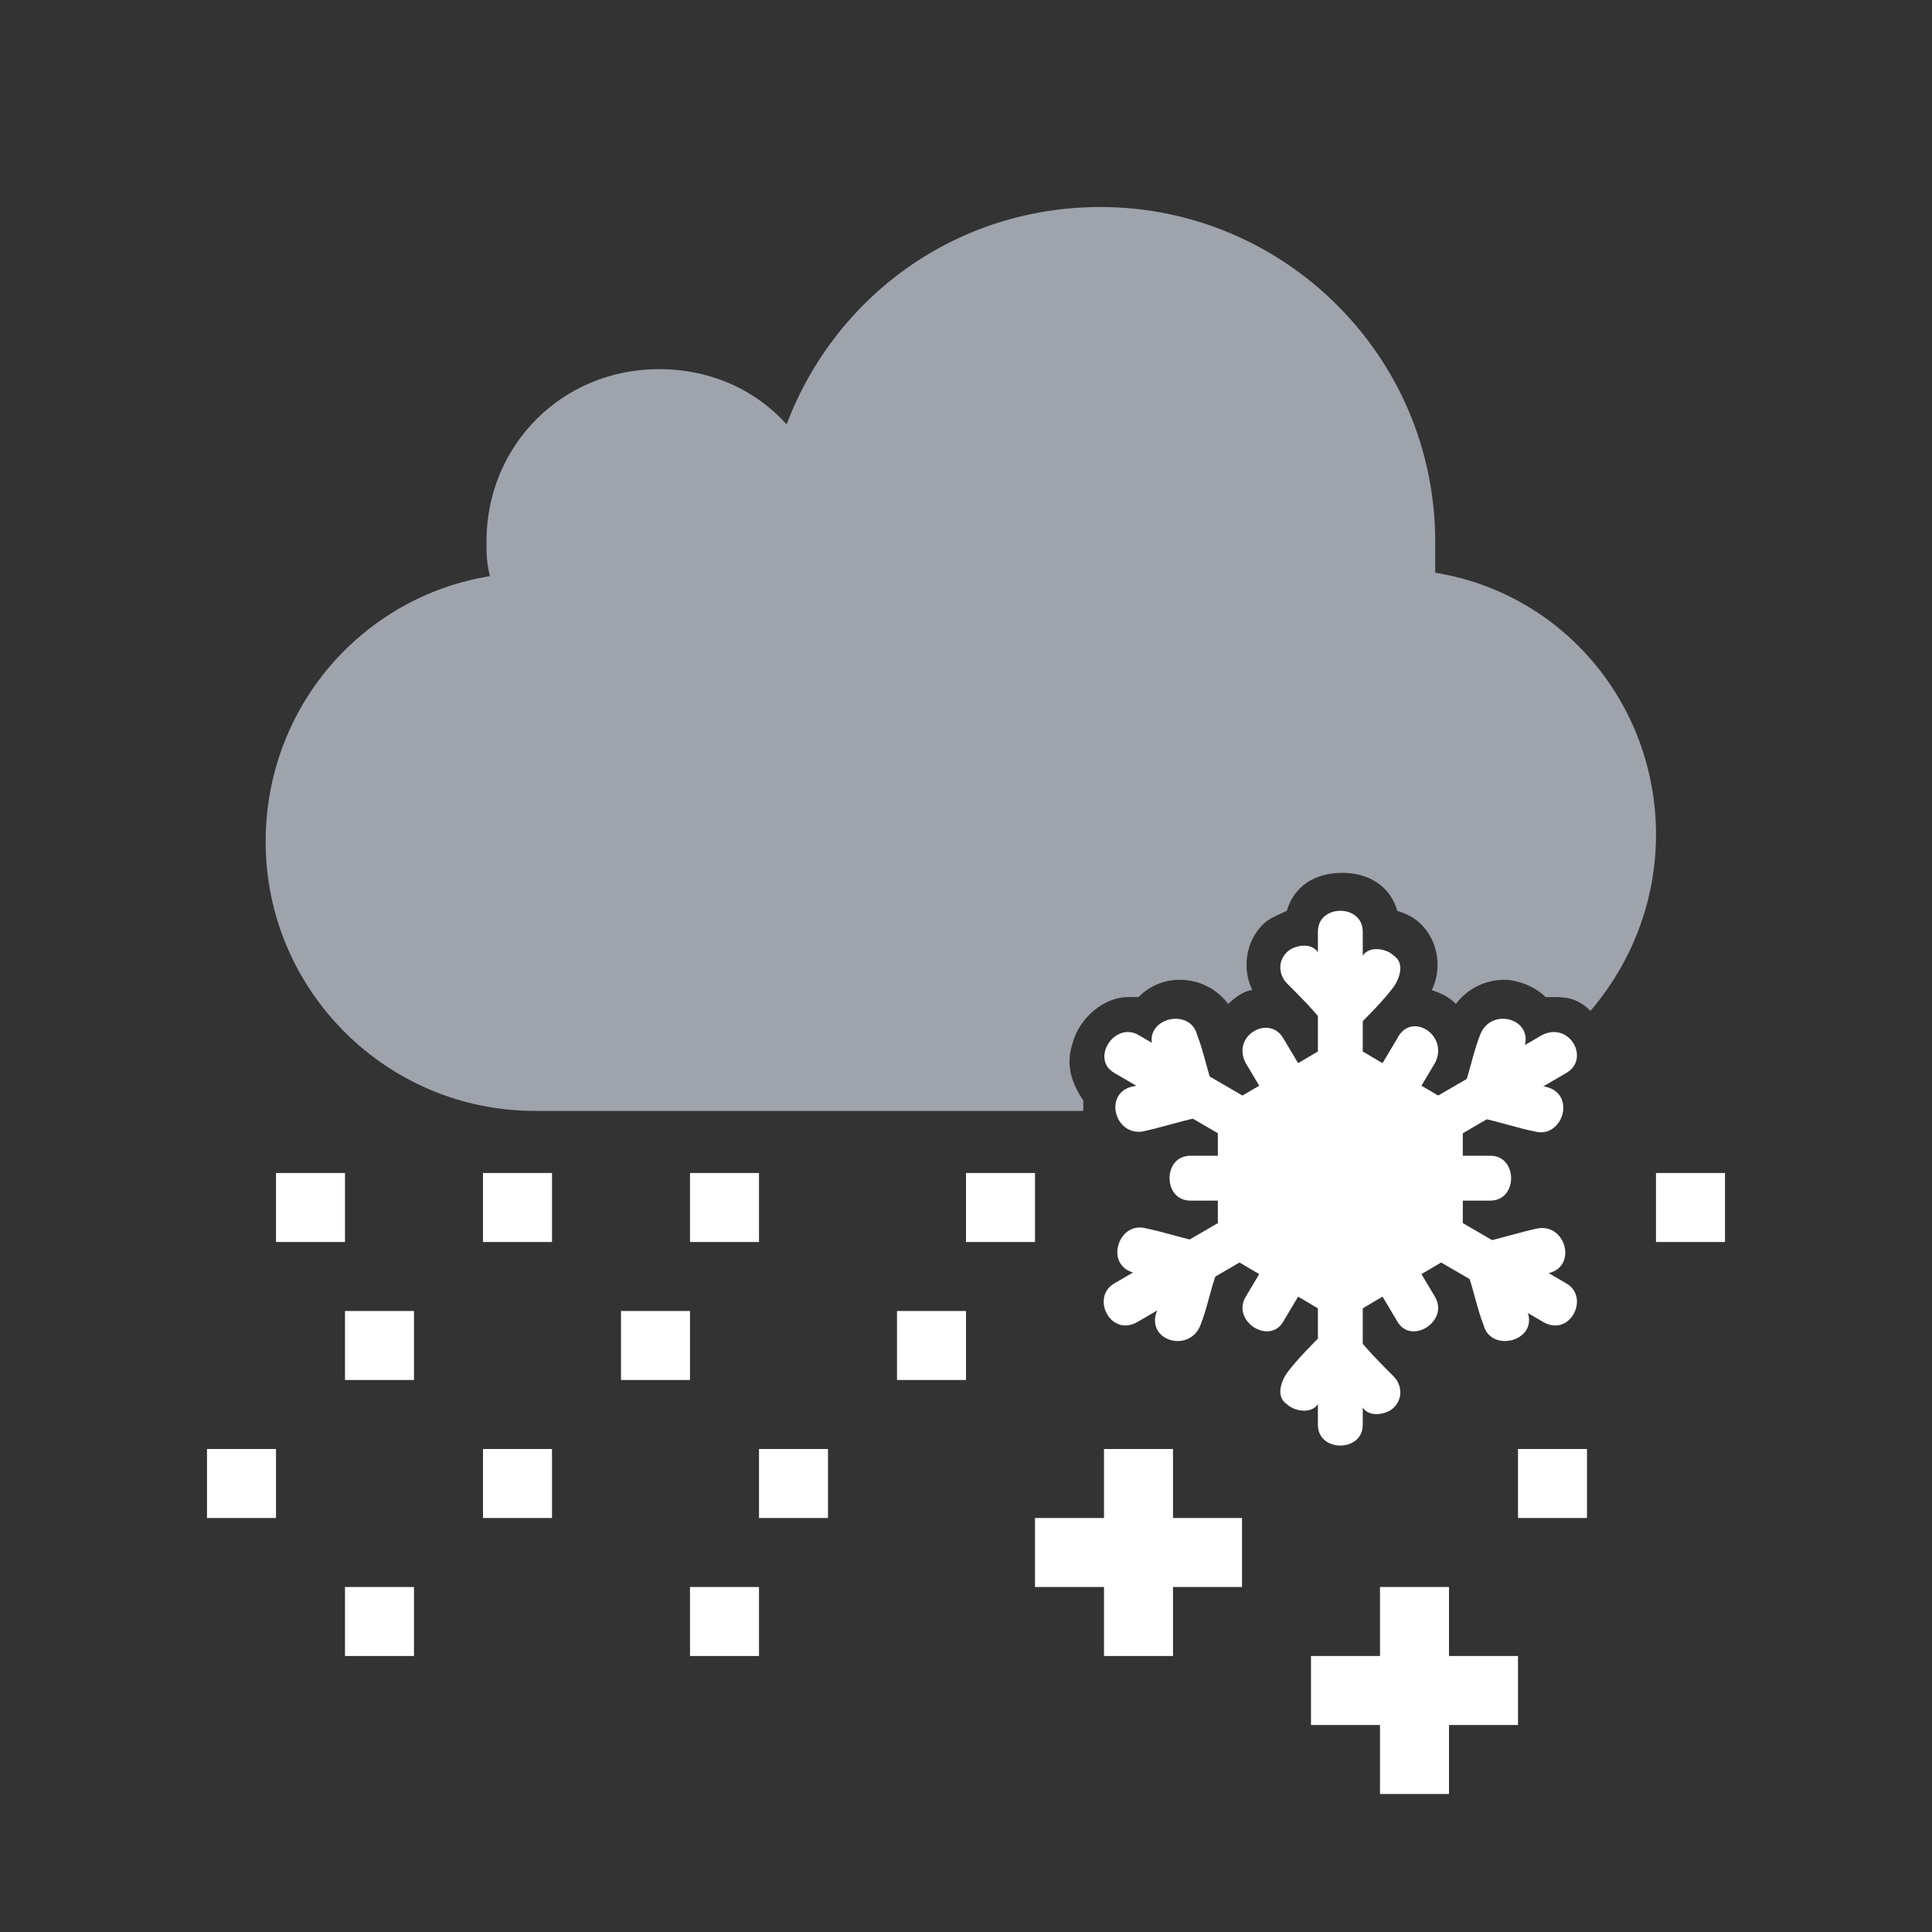 <?xml version="1.0" encoding="utf-8"?>
<!-- Generator: Adobe Illustrator 19.0.0, SVG Export Plug-In . SVG Version: 6.00 Build 0)  -->
<svg version="1.1" id="Layer_1" xmlns="http://www.w3.org/2000/svg" xmlns:xlink="http://www.w3.org/1999/xlink" x="0px" y="0px"
	 viewBox="-277 369 56 56" style="enable-background:new -277 369 56 56;" xml:space="preserve">
<rect x="-277" y="369" width="56" height="56" fill="#333333" stroke="none"/>
<style type="text/css">
	.st0{opacity:0;fill:#FFFFFF;}
	.st1{fill:#9FA3AC;}
	.st2{fill:#FFFFFF;}
</style>
<g id="XMLID_2073_">
	<g id="XMLID_2169_">
		<rect id="XMLID_2351_" x="-277" y="369" class="st0" width="56" height="56"/>
		<g id="XMLID_2348_">
			<path id="XMLID_2350_" class="st1" d="M-245.9,399.2c0.2-0.7,0.9-1.3,1.6-1.3c0.1,0,0.2,0,0.3,0c0.3-0.3,0.7-0.5,1.2-0.5
				c0.6,0,1.1,0.3,1.4,0.7c0.2-0.2,0.5-0.4,0.7-0.4c-0.3-0.6-0.2-1.4,0.3-1.9c0.2-0.2,0.5-0.3,0.7-0.4c0.2-0.7,0.8-1.1,1.6-1.1
				s1.4,0.4,1.6,1.1c0.3,0.1,0.5,0.2,0.7,0.4c0.5,0.5,0.6,1.3,0.3,1.9c0.3,0.1,0.5,0.2,0.7,0.4c0.3-0.4,0.8-0.7,1.4-0.7
				c0.4,0,0.9,0.2,1.2,0.5c0.1,0,0.2,0,0.3,0c0.4,0,0.7,0.1,1,0.4c1.2-1.4,1.9-3.2,1.9-5.1c0-3.8-2.7-7-6.4-7.6c0-0.3,0-0.6,0-0.9
				c0-5.4-4.4-9.7-9.7-9.7c-4.2,0-7.7,2.6-9.1,6.3c-0.9-1-2.2-1.6-3.7-1.6c-2.8,0-5,2.2-5,5c0,0.3,0,0.6,0.1,1
				c-3.7,0.6-6.5,3.8-6.5,7.7c0,4.3,3.5,7.8,7.8,7.8h15.9c0-0.1,0-0.2,0-0.3C-246,400.3-246.1,399.8-245.9,399.2z"/>
		</g>
		<g id="XMLID_2170_">
			<path id="XMLID_2281_" class="st2" d="M-238.8,396c0,4.8,0,9.6,0,14.3c0,0.8,1.3,0.8,1.3,0c0-4.8,0-9.6,0-14.3
				C-237.5,395.2-238.8,395.2-238.8,396z"/>
			<path id="XMLID_2280_" class="st2" d="M-237.7,397.8c-0.4-0.4-0.8-0.8-1.1-1.2c-0.2-0.3-0.7-0.2-0.9,0c-0.3,0.3-0.2,0.7,0,0.9
				c0.4,0.4,0.8,0.8,1.1,1.2c0.2,0.3,0.7,0.2,0.9,0C-237.4,398.5-237.4,398.1-237.7,397.8z"/>
			<path id="XMLID_2279_" class="st2" d="M-237.7,398.8c0.4-0.4,0.8-0.8,1.1-1.2c0.2-0.3,0.3-0.7,0-0.9c-0.2-0.2-0.7-0.3-0.9,0
				c-0.4,0.4-0.8,0.8-1.1,1.2c-0.2,0.3-0.3,0.7,0,0.9C-238.4,399-237.9,399-237.7,398.8z"/>
			<path id="XMLID_2278_" class="st2" d="M-238.6,407.6c-0.4,0.4-0.8,0.8-1.1,1.2c-0.2,0.3-0.3,0.7,0,0.9c0.2,0.2,0.7,0.3,0.9,0
				c0.4-0.4,0.8-0.8,1.1-1.2c0.2-0.3,0.3-0.7,0-0.9C-237.9,407.4-238.4,407.4-238.6,407.6z"/>
			<path id="XMLID_2277_" class="st2" d="M-238.6,408.6c0.4,0.4,0.8,0.8,1.1,1.2c0.2,0.3,0.7,0.2,0.9,0c0.3-0.3,0.2-0.7,0-0.9
				c-0.4-0.4-0.8-0.8-1.1-1.2c-0.2-0.3-0.7-0.2-0.9,0C-238.9,407.9-238.9,408.3-238.6,408.6z"/>
			<path id="XMLID_2276_" class="st2" d="M-238.5,400.4c1,0.6,1.9,1.1,2.9,1.7c0.7,0.4,1.4-0.7,0.7-1.1c-1-0.6-1.9-1.1-2.9-1.7
				C-238.5,398.9-239.2,400-238.5,400.4z"/>
			<path id="XMLID_2275_" class="st2" d="M-235.9,401.5c0,1.1,0,2.2,0,3.3c0,0.8,1.3,0.8,1.3,0c0-1.1,0-2.2,0-3.3
				C-234.6,400.7-235.9,400.7-235.9,401.5z"/>
			<path id="XMLID_2274_" class="st2" d="M-235.6,404.3c-1,0.6-1.9,1.1-2.9,1.7c-0.7,0.4-0.1,1.5,0.7,1.1c1-0.6,1.9-1.1,2.9-1.7
				C-234.2,405-234.9,403.9-235.6,404.3z"/>
			<path id="XMLID_2237_" class="st2" d="M-237.8,406c-1-0.6-1.9-1.1-2.9-1.7c-0.7-0.4-1.4,0.7-0.7,1.1c1,0.6,1.9,1.1,2.9,1.7
				C-237.7,407.5-237.1,406.4-237.8,406z"/>
			<path id="XMLID_2236_" class="st2" d="M-240.4,404.9c0-1.1,0-2.2,0-3.3c0-0.8-1.3-0.8-1.3,0c0,1.1,0,2.2,0,3.3
				C-241.7,405.7-240.4,405.7-240.4,404.9z"/>
			<path id="XMLID_2235_" class="st2" d="M-240.7,402.1c1-0.6,1.9-1.1,2.9-1.7c0.7-0.4,0.1-1.5-0.7-1.1c-1,0.6-1.9,1.1-2.9,1.7
				C-242.1,401.4-241.4,402.5-240.7,402.1z"/>
			<path id="XMLID_2234_" class="st2" d="M-244,407.3c4.1-2.4,8.3-4.8,12.4-7.2c0.7-0.4,0.1-1.5-0.7-1.1c-4.1,2.4-8.3,4.8-12.4,7.2
				C-245.4,406.6-244.8,407.8-244,407.3z"/>
			<path id="XMLID_2233_" class="st2" d="M-243,405.5c-0.2,0.5-0.3,1.1-0.5,1.6c-0.2,0.8,1,1.1,1.3,0.3c0.2-0.5,0.3-1.1,0.5-1.6
				C-241.5,405-242.8,404.7-243,405.5z"/>
			<path id="XMLID_2232_" class="st2" d="M-242.2,405c-0.5-0.1-1.1-0.3-1.6-0.4c-0.8-0.2-1.2,1.1-0.3,1.3c0.5,0.1,1.1,0.3,1.6,0.4
				C-241.7,406.5-241.4,405.2-242.2,405z"/>
			<path id="XMLID_2231_" class="st2" d="M-234.1,401.4c0.5,0.1,1.1,0.3,1.6,0.4c0.8,0.2,1.2-1.1,0.3-1.3c-0.5-0.1-1.1-0.3-1.6-0.4
				C-234.6,399.9-234.9,401.2-234.1,401.4z"/>
			<path id="XMLID_2230_" class="st2" d="M-233.3,400.9c0.2-0.5,0.3-1.1,0.5-1.6c0.2-0.8-1-1.1-1.3-0.3c-0.2,0.5-0.3,1.1-0.5,1.6
				C-234.8,401.4-233.5,401.7-233.3,400.9z"/>
			<path id="XMLID_2186_" class="st2" d="M-231.6,406.2c-4.1-2.4-8.3-4.8-12.4-7.2c-0.7-0.4-1.4,0.7-0.7,1.1
				c4.1,2.4,8.3,4.8,12.4,7.2C-231.5,407.8-230.9,406.6-231.6,406.2z"/>
			<path id="XMLID_2185_" class="st2" d="M-242.5,403.8c2.9,0,5.8,0,8.7,0c0.8,0,0.8-1.3,0-1.3c-2.9,0-5.8,0-8.7,0
				C-243.3,402.5-243.3,403.8-242.5,403.8z"/>
			<path id="XMLID_2182_" class="st2" d="M-235.4,406.6c-1.5-2.5-2.9-5-4.4-7.5c-0.4-0.7-1.5-0.1-1.1,0.7c1.5,2.5,2.9,5,4.4,7.5
				C-236.1,408-235,407.3-235.4,406.6z"/>
			<path id="XMLID_2181_" class="st2" d="M-236.5,399.1c-1.5,2.5-2.9,5-4.4,7.5c-0.4,0.7,0.7,1.4,1.1,0.7c1.5-2.5,2.9-5,4.4-7.5
				C-235,399-236.1,398.3-236.5,399.1z"/>
			<path id="XMLID_2178_" class="st2" d="M-233.7,406.3c0.5-0.1,1.1-0.3,1.6-0.4c0.8-0.2,0.5-1.4-0.3-1.3c-0.5,0.1-1.1,0.3-1.6,0.4
				C-234.9,405.2-234.6,406.5-233.7,406.3z"/>
			<path id="XMLID_2177_" class="st2" d="M-234.5,405.8c0.2,0.5,0.3,1.1,0.5,1.6c0.2,0.8,1.5,0.5,1.3-0.3c-0.2-0.5-0.3-1.1-0.5-1.6
				C-233.5,404.7-234.8,405-234.5,405.8z"/>
			<path id="XMLID_2174_" class="st2" d="M-241.8,400.6c-0.2-0.5-0.3-1.1-0.5-1.6c-0.2-0.8-1.5-0.5-1.3,0.3c0.2,0.5,0.3,1.1,0.5,1.6
				C-242.8,401.7-241.5,401.4-241.8,400.6z"/>
			<path id="XMLID_2173_" class="st2" d="M-242.6,400.1c-0.5,0.1-1.1,0.3-1.6,0.4c-0.8,0.2-0.5,1.4,0.3,1.3c0.5-0.1,1.1-0.3,1.6-0.4
				C-241.4,401.2-241.7,399.9-242.6,400.1z"/>
		</g>
	</g>
	<g id="XMLID_2162_">
		<rect id="XMLID_2166_" x="-245" y="411" class="st2" width="2" height="6"/>
		<rect id="XMLID_2165_" x="-247" y="413" class="st2" width="6" height="2"/>
	</g>
	<g id="XMLID_2128_">
		<rect id="XMLID_2161_" x="-237" y="415" class="st2" width="2" height="6"/>
		<rect id="XMLID_2129_" x="-239" y="417" class="st2" width="6" height="2"/>
	</g>
	<rect id="XMLID_2125_" x="-269" y="403" class="st2" width="2" height="2"/>
	<rect id="XMLID_2124_" x="-267" y="407" class="st2" width="2" height="2"/>
	<rect id="XMLID_2121_" x="-251" y="407" class="st2" width="2" height="2"/>
	<rect id="XMLID_2120_" x="-255" y="411" class="st2" width="2" height="2"/>
	<rect id="XMLID_2117_" x="-257" y="415" class="st2" width="2" height="2"/>
	<rect id="XMLID_2116_" x="-271" y="411" class="st2" width="2" height="2"/>
	<rect id="XMLID_2112_" x="-257" y="403" class="st2" width="2" height="2"/>
	<rect id="XMLID_2108_" x="-259" y="407" class="st2" width="2" height="2"/>
	<rect id="XMLID_2105_" x="-263" y="411" class="st2" width="2" height="2"/>
	<rect id="XMLID_2104_" x="-267" y="415" class="st2" width="2" height="2"/>
	<rect id="XMLID_2085_" x="-263" y="403" class="st2" width="2" height="2"/>
	<rect id="XMLID_2084_" x="-249" y="403" class="st2" width="2" height="2"/>
	<rect id="XMLID_2081_" x="-229" y="403" class="st2" width="2" height="2"/>
	<rect id="XMLID_2077_" x="-233" y="411" class="st2" width="2" height="2"/>
</g>
</svg>
